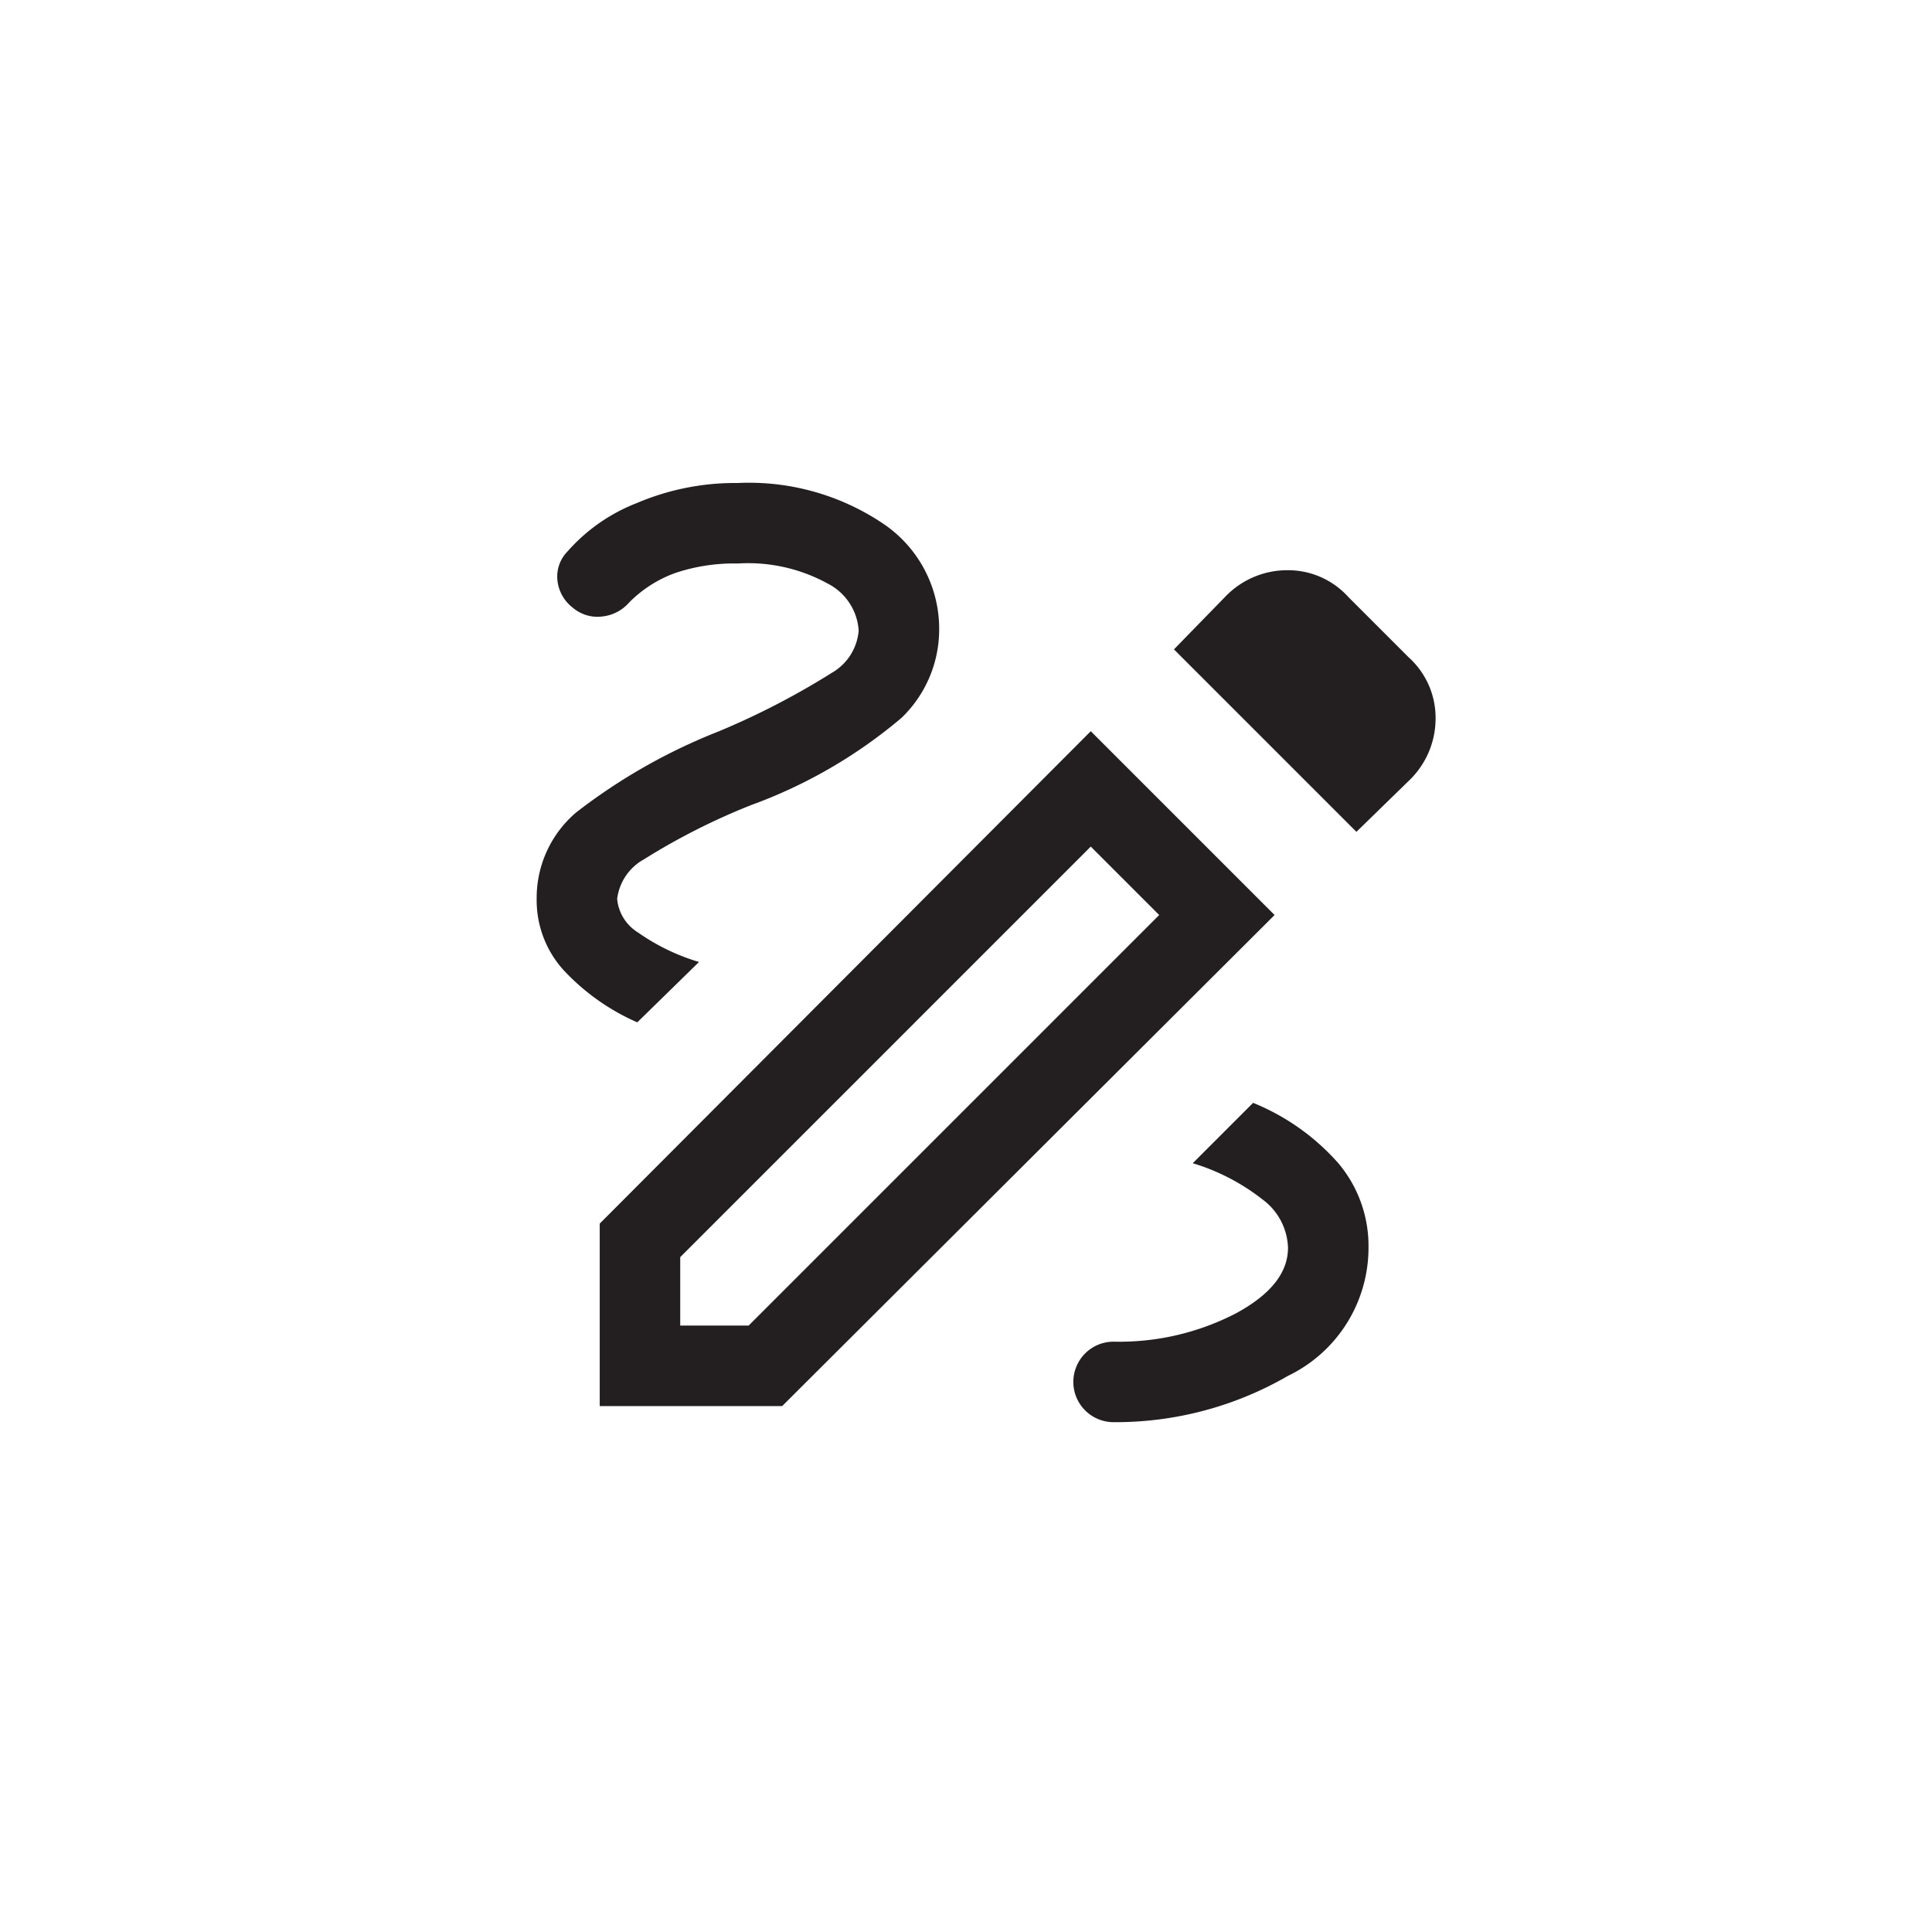 <svg xmlns="http://www.w3.org/2000/svg" width="36" height="36" viewBox="0 0 36 36">
  <g id="Sign_Icon" data-name="Sign Icon" transform="translate(-1287 -376)">
    <path id="draw_FILL0_wght300_GRAD0_opsz24" d="M14,20.75a.75.75,0,1,1,0-1.5,4.727,4.727,0,0,0,2.275-.525q.975-.525.975-1.225a1.163,1.163,0,0,0-.475-.9,3.946,3.946,0,0,0-1.3-.675L16.6,14.8a4.242,4.242,0,0,1,1.588,1.125A2.387,2.387,0,0,1,18.75,17.5a2.648,2.648,0,0,1-1.5,2.387A6.406,6.406,0,0,1,14,20.75ZM5.125,13.3a4.14,4.14,0,0,1-1.387-.988A1.939,1.939,0,0,1,3.25,11a2.089,2.089,0,0,1,.738-1.613A10.754,10.754,0,0,1,6.65,7.875a14.292,14.292,0,0,0,2.1-1.088A1,1,0,0,0,9.25,6a1.058,1.058,0,0,0-.575-.875A3.079,3.079,0,0,0,7,4.75a3.444,3.444,0,0,0-1.162.175,2.311,2.311,0,0,0-.863.55.775.775,0,0,1-.5.262.708.708,0,0,1-.55-.162.738.738,0,0,1-.287-.5.669.669,0,0,1,.187-.55,3.325,3.325,0,0,1,1.288-.9A4.679,4.679,0,0,1,7,3.25a4.475,4.475,0,0,1,2.713.762A2.36,2.36,0,0,1,10.75,6a2.285,2.285,0,0,1-.7,1.625A9.2,9.2,0,0,1,7.25,9.25a12.27,12.27,0,0,0-2,1.012.978.978,0,0,0-.5.738.821.821,0,0,0,.388.625,3.9,3.9,0,0,0,1.137.55Zm13.4-3.55-3.4-3.4.95-.975a1.6,1.6,0,0,1,1.163-.5,1.514,1.514,0,0,1,1.137.5L19.5,6.5A1.514,1.514,0,0,1,20,7.637,1.6,1.6,0,0,1,19.5,8.8Zm-12.6,9.2H7.2l7.65-7.65-1.275-1.275-7.65,7.65Zm-1.5,1.5v-3.4l9.15-9.175L17,11.3,7.825,20.45Zm9.15-10.425L14.85,11.3Z" transform="translate(1293.75 381.75)" fill="#231f20"/>
    <rect id="Rectangle_486" data-name="Rectangle 486" width="36" height="36" transform="translate(1287 376)" fill="none"/>
  </g>
</svg>
